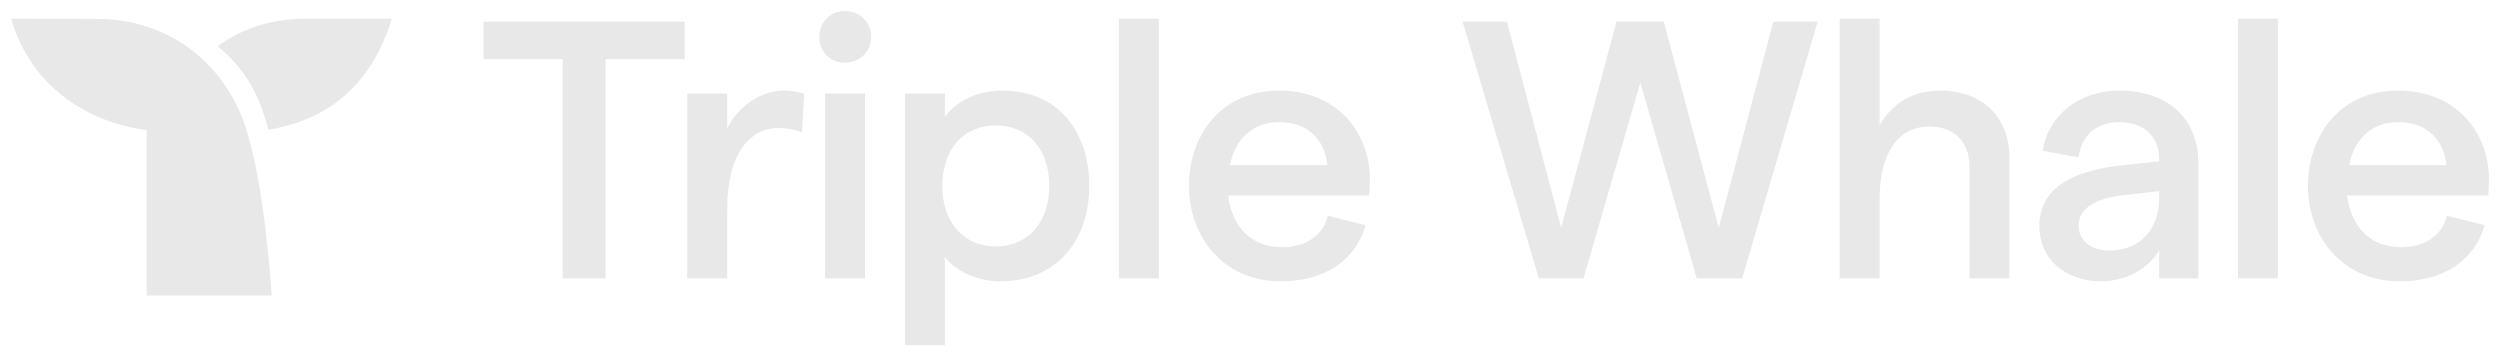 <svg fill="none" xmlns="http://www.w3.org/2000/svg" viewBox="0 0 151 22">
    <g clip-path="url(#clip0_184_2937)" fill-rule="evenodd" clip-rule="evenodd" fill="#E8E8E8">
        <path
            d="M33.987 3.567h-4.78v-2.26h12.15v2.26h-4.78v13.246h-2.59V3.567ZM47 7.731c-1.638 0-3.076 1.462-3.076 4.918v4.164H41.51V5.65h2.413v2.127c.598-1.33 2.058-2.304 3.408-2.304.42 0 .907.067 1.24.2l-.134 2.325c-.398-.177-.929-.266-1.438-.266ZM49.833 16.813h2.412V5.65h-2.412v11.164ZM49.48 2.238c0-.886.664-1.573 1.55-1.573.907 0 1.593.687 1.593 1.573 0 .864-.686 1.55-1.594 1.55-.885 0-1.549-.686-1.549-1.55ZM63.378 11.231c0-2.215-1.284-3.655-3.231-3.655-1.948 0-3.231 1.44-3.231 3.655 0 2.193 1.283 3.655 3.23 3.655 1.948 0 3.232-1.462 3.232-3.655Zm-8.72-5.582h2.412v1.418c.62-.909 1.926-1.595 3.475-1.595 3.298 0 5.245 2.392 5.245 5.76 0 3.366-2.036 5.758-5.378 5.758-1.35 0-2.656-.576-3.342-1.462v5.317h-2.412V5.649ZM67.583 16.813h2.412V1.13h-2.412v15.683ZM80.175 9.969c-.155-1.506-1.15-2.592-2.921-2.592-1.527 0-2.612.93-2.966 2.592h5.887Zm2.523 1.838h-8.52c.22 1.928 1.46 3.123 3.23 3.123 1.461 0 2.501-.686 2.79-1.904l2.279.575c-.598 2.15-2.501 3.39-5.112 3.39-3.541 0-5.555-2.747-5.555-5.76 0-3.012 1.903-5.759 5.444-5.759 3.585 0 5.488 2.614 5.488 5.339 0 .332-.022.797-.044.996ZM88.342 1.308h2.678l3.275 12.449 3.342-12.45h2.855l3.32 12.45 3.297-12.45h2.678l-4.559 15.506h-2.744L99.075 4.985l-3.43 11.828h-2.7L88.342 1.308ZM111.116 1.13h2.412v6.447c.775-1.396 2.08-2.105 3.651-2.105 2.523 0 4.184 1.573 4.184 4.01v7.331h-2.413v-6.778c0-1.484-.929-2.392-2.434-2.392-1.859 0-2.988 1.617-2.988 4.342v4.828h-2.412V1.131ZM130.414 12.007v-.465l-2.124.243c-1.815.2-2.745.864-2.745 1.839 0 .886.731 1.506 1.86 1.506 1.881 0 2.987-1.307 3.009-3.123Zm2.369-2.15v6.956h-2.369v-1.705c-.642 1.13-2.014 1.882-3.496 1.882-2.213 0-3.74-1.395-3.74-3.3 0-2.193 1.704-3.367 5.134-3.721l2.102-.222v-.155c0-1.373-.951-2.215-2.412-2.215-1.35 0-2.301.797-2.457 2.127l-2.168-.399c.354-2.193 2.257-3.633 4.625-3.633 2.833 0 4.781 1.595 4.781 4.386ZM135.173 16.813h2.412V1.13h-2.412v15.683ZM147.765 9.969c-.155-1.506-1.151-2.592-2.921-2.592-1.527 0-2.611.93-2.965 2.592h5.886Zm2.523 1.838h-8.52c.221 1.928 1.461 3.123 3.231 3.123 1.461 0 2.501-.686 2.788-1.904l2.28.575c-.598 2.15-2.501 3.39-5.112 3.39-3.541 0-5.555-2.747-5.555-5.76 0-3.012 1.903-5.759 5.444-5.759 3.585 0 5.488 2.614 5.488 5.339 0 .332-.022.797-.044.996ZM18.49 1.132c-2.221 0-3.959.641-5.333 1.658 1.354 1.16 2.367 2.418 3.06 5.051 1.914-.355 5.791-1.306 7.45-6.71H18.49ZM14.761 7.464c-1.254-3.557-4.359-6.136-8.49-6.316-.07-.01-5.604-.016-5.604-.016 1.856 6.254 8.192 6.723 8.192 6.723v9.996h7.548s-.402-6.86-1.646-10.387Z" />
    </g>
    <defs>
        <clipPath id="clip0_184_2937">
            <path fill="#fff" d="M.667.665h150v21h-150z" />
        </clipPath>
    </defs>
</svg>